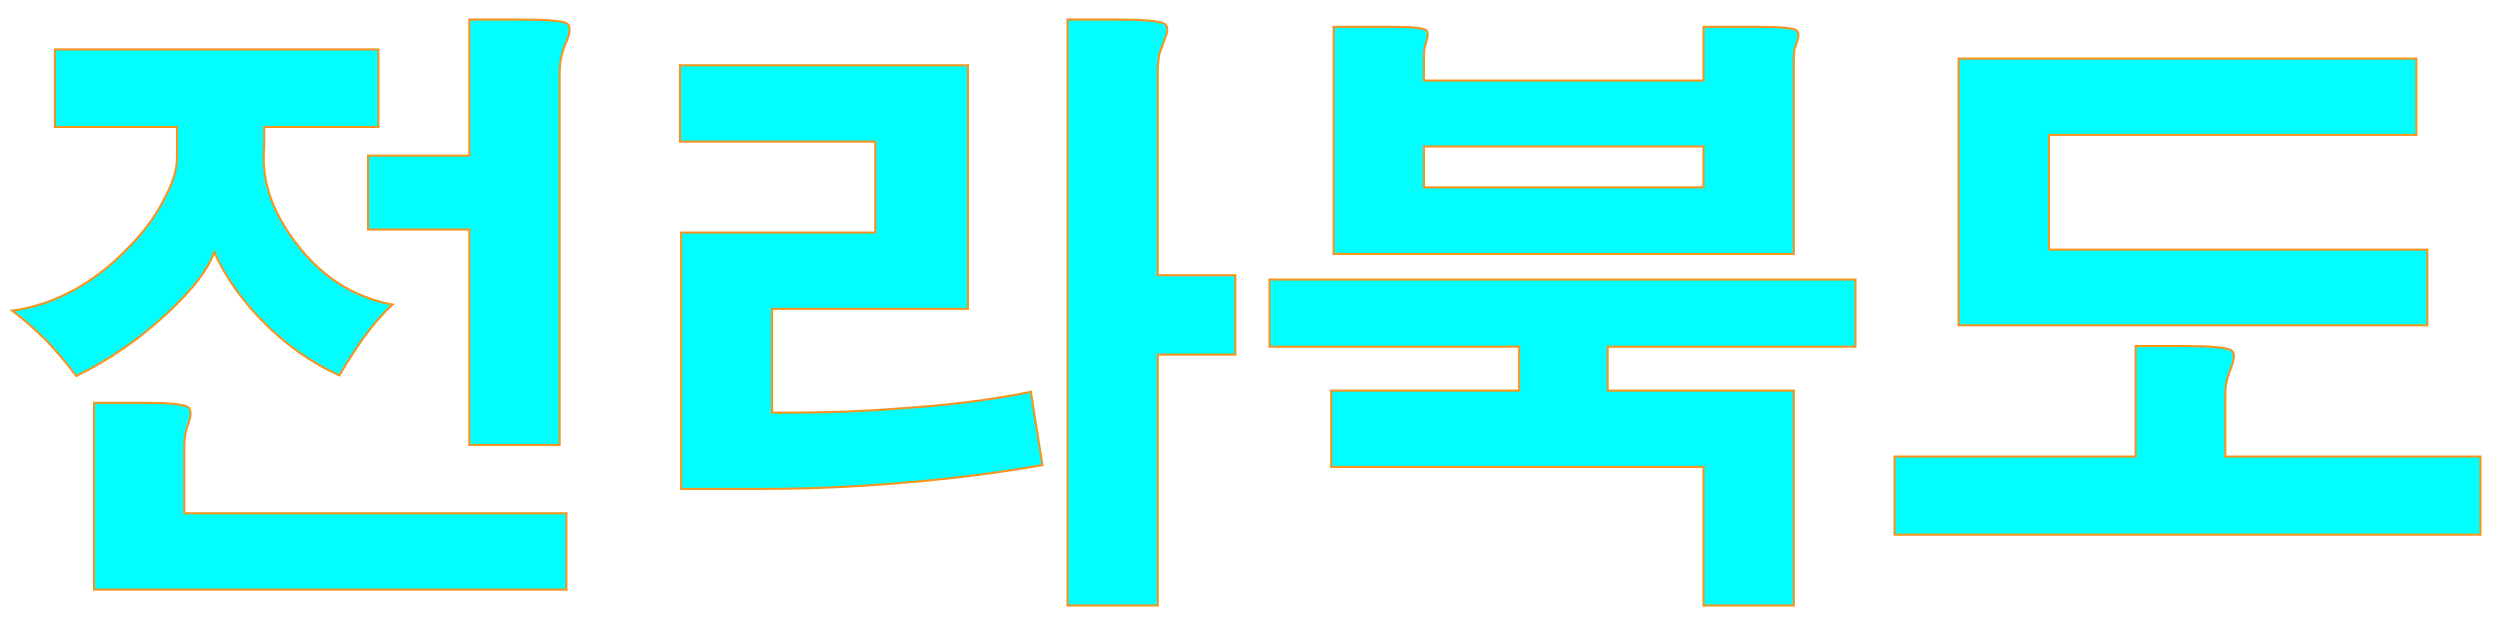 <?xml version="1.0" encoding="utf-8"?>
<!-- Generator: Adobe Illustrator 16.0.0, SVG Export Plug-In . SVG Version: 6.00 Build 0)  -->
<!DOCTYPE svg PUBLIC "-//W3C//DTD SVG 1.1//EN" "http://www.w3.org/Graphics/SVG/1.1/DTD/svg11.dtd">
<svg version="1.1" id="레이어_1" xmlns="http://www.w3.org/2000/svg" xmlns:xlink="http://www.w3.org/1999/xlink" x="0px"
	 y="0px" width="1200px" height="300px" viewBox="0 0 1200 300" enable-background="new 0 0 1200 300" xml:space="preserve">
<path fill="#00FFFF" stroke="#F7931E" stroke-miterlimit="10" d="M181.641,23.73v37.207h-54.785v9.375
	c-1.565,15.432,3.415,30.762,14.941,45.996c12.305,16.406,27.832,26.367,46.582,29.883c-4.495,4.102-9.082,9.375-13.77,15.82
	c-3.909,5.472-7.814,11.526-11.719,18.164c-13.477-6.052-25.781-14.743-36.914-26.073c-10.158-10.351-17.871-21.388-23.145-33.105
	c-2.93,8.4-10.647,18.361-23.145,29.883c-13.088,12.112-27.443,21.973-43.066,29.59c-4.102-5.466-8.789-11.031-14.063-16.699
	c-5.859-5.858-11.426-10.738-16.699-14.647c10.35-1.364,20.604-4.88,30.762-10.547c8.981-5.076,17.285-11.618,24.902-19.629
	c7.224-7.224,12.891-14.841,16.992-22.852c4.294-7.81,6.445-14.548,6.445-20.215V60.938H26.367V23.73H181.641z M90.234,195.41
	c1.561,1.172,1.657,3.713,0.293,7.617c-0.783,2.15-1.272,3.809-1.465,4.979c-0.394,1.955-0.586,3.909-0.586,5.859v32.521h183.398
	v36.62H45.117v-89.647h25.488C81.345,193.359,87.891,194.046,90.234,195.41z M271.875,11.133c1.95,1.172,2.051,3.909,0.293,8.203
	c-1.172,2.541-1.955,4.688-2.344,6.445c-0.783,2.93-1.172,5.859-1.172,8.789v179.004h-43.359V110.156H176.66V74.707h48.633V9.375
	h23.73C261.914,9.375,269.531,9.961,271.875,11.133z"/>
<path fill="#00FFFF" stroke="#F7931E" stroke-miterlimit="10" d="M464.648,31.348v116.895h-94.043v49.805h9.668
	c17.967,0,35.449-0.682,52.441-2.051c23.24-1.562,43.945-4.197,62.109-7.91l4.395,27.832l1.172,7.324
	c-22.266,3.909-45.804,6.839-70.604,8.789c-21.094,1.758-42.581,2.637-64.453,2.637h-38.379V111.621h93.164V67.969h-93.75V31.348
	H464.648z M558.984,11.426c1.758,0.979,1.758,3.516,0,7.617c-0.979,2.737-1.759,4.885-2.345,6.445
	c-0.586,2.737-0.879,5.566-0.879,8.496v98.145h37.207v38.086h-37.207v120.41h-43.358V9.375h24.315
	C549.023,9.375,556.443,10.062,558.984,11.426z"/>
<path fill="#00FFFF" stroke="#F7931E" stroke-miterlimit="10" d="M890.625,134.18v32.227H771.68V187.5h89.355v103.125h-43.359
	v-66.504H638.965V187.5h90.234v-21.094H609.375V134.18H890.625z M684.375,14.355c1.172,0.783,1.268,2.637,0.293,5.566
	c-0.394,1.369-0.687,2.444-0.879,3.223c-0.197,1.172-0.293,2.444-0.293,3.809v11.719h134.18V12.891h26.367
	c9.764,0,15.72,0.49,17.871,1.465c1.561,0.783,1.758,2.737,0.586,5.859c-0.394,1.565-0.783,2.737-1.172,3.516
	c-0.197,1.758-0.293,3.42-0.293,4.98v93.164H640.137V12.891h29.004C677.536,12.891,682.617,13.381,684.375,14.355z M683.496,89.941
	h134.18V70.313h-134.18V89.941z"/>
<path fill="#00FFFF" stroke="#F7931E" stroke-miterlimit="10" d="M1071.094,168.164c1.562,1.172,1.562,3.809,0,7.91
	c-0.979,2.344-1.662,4.299-2.051,5.859c-0.586,2.344-0.879,4.787-0.879,7.323v29.884h122.461v37.5h-281.25v-37.5h115.723v-53.027
	h24.023C1061.229,166.113,1068.553,166.8,1071.094,168.164z M1159.863,28.125v36.621H983.496v55.078h181.641v36.328h-225V28.125
	H1159.863z"/>
</svg>
